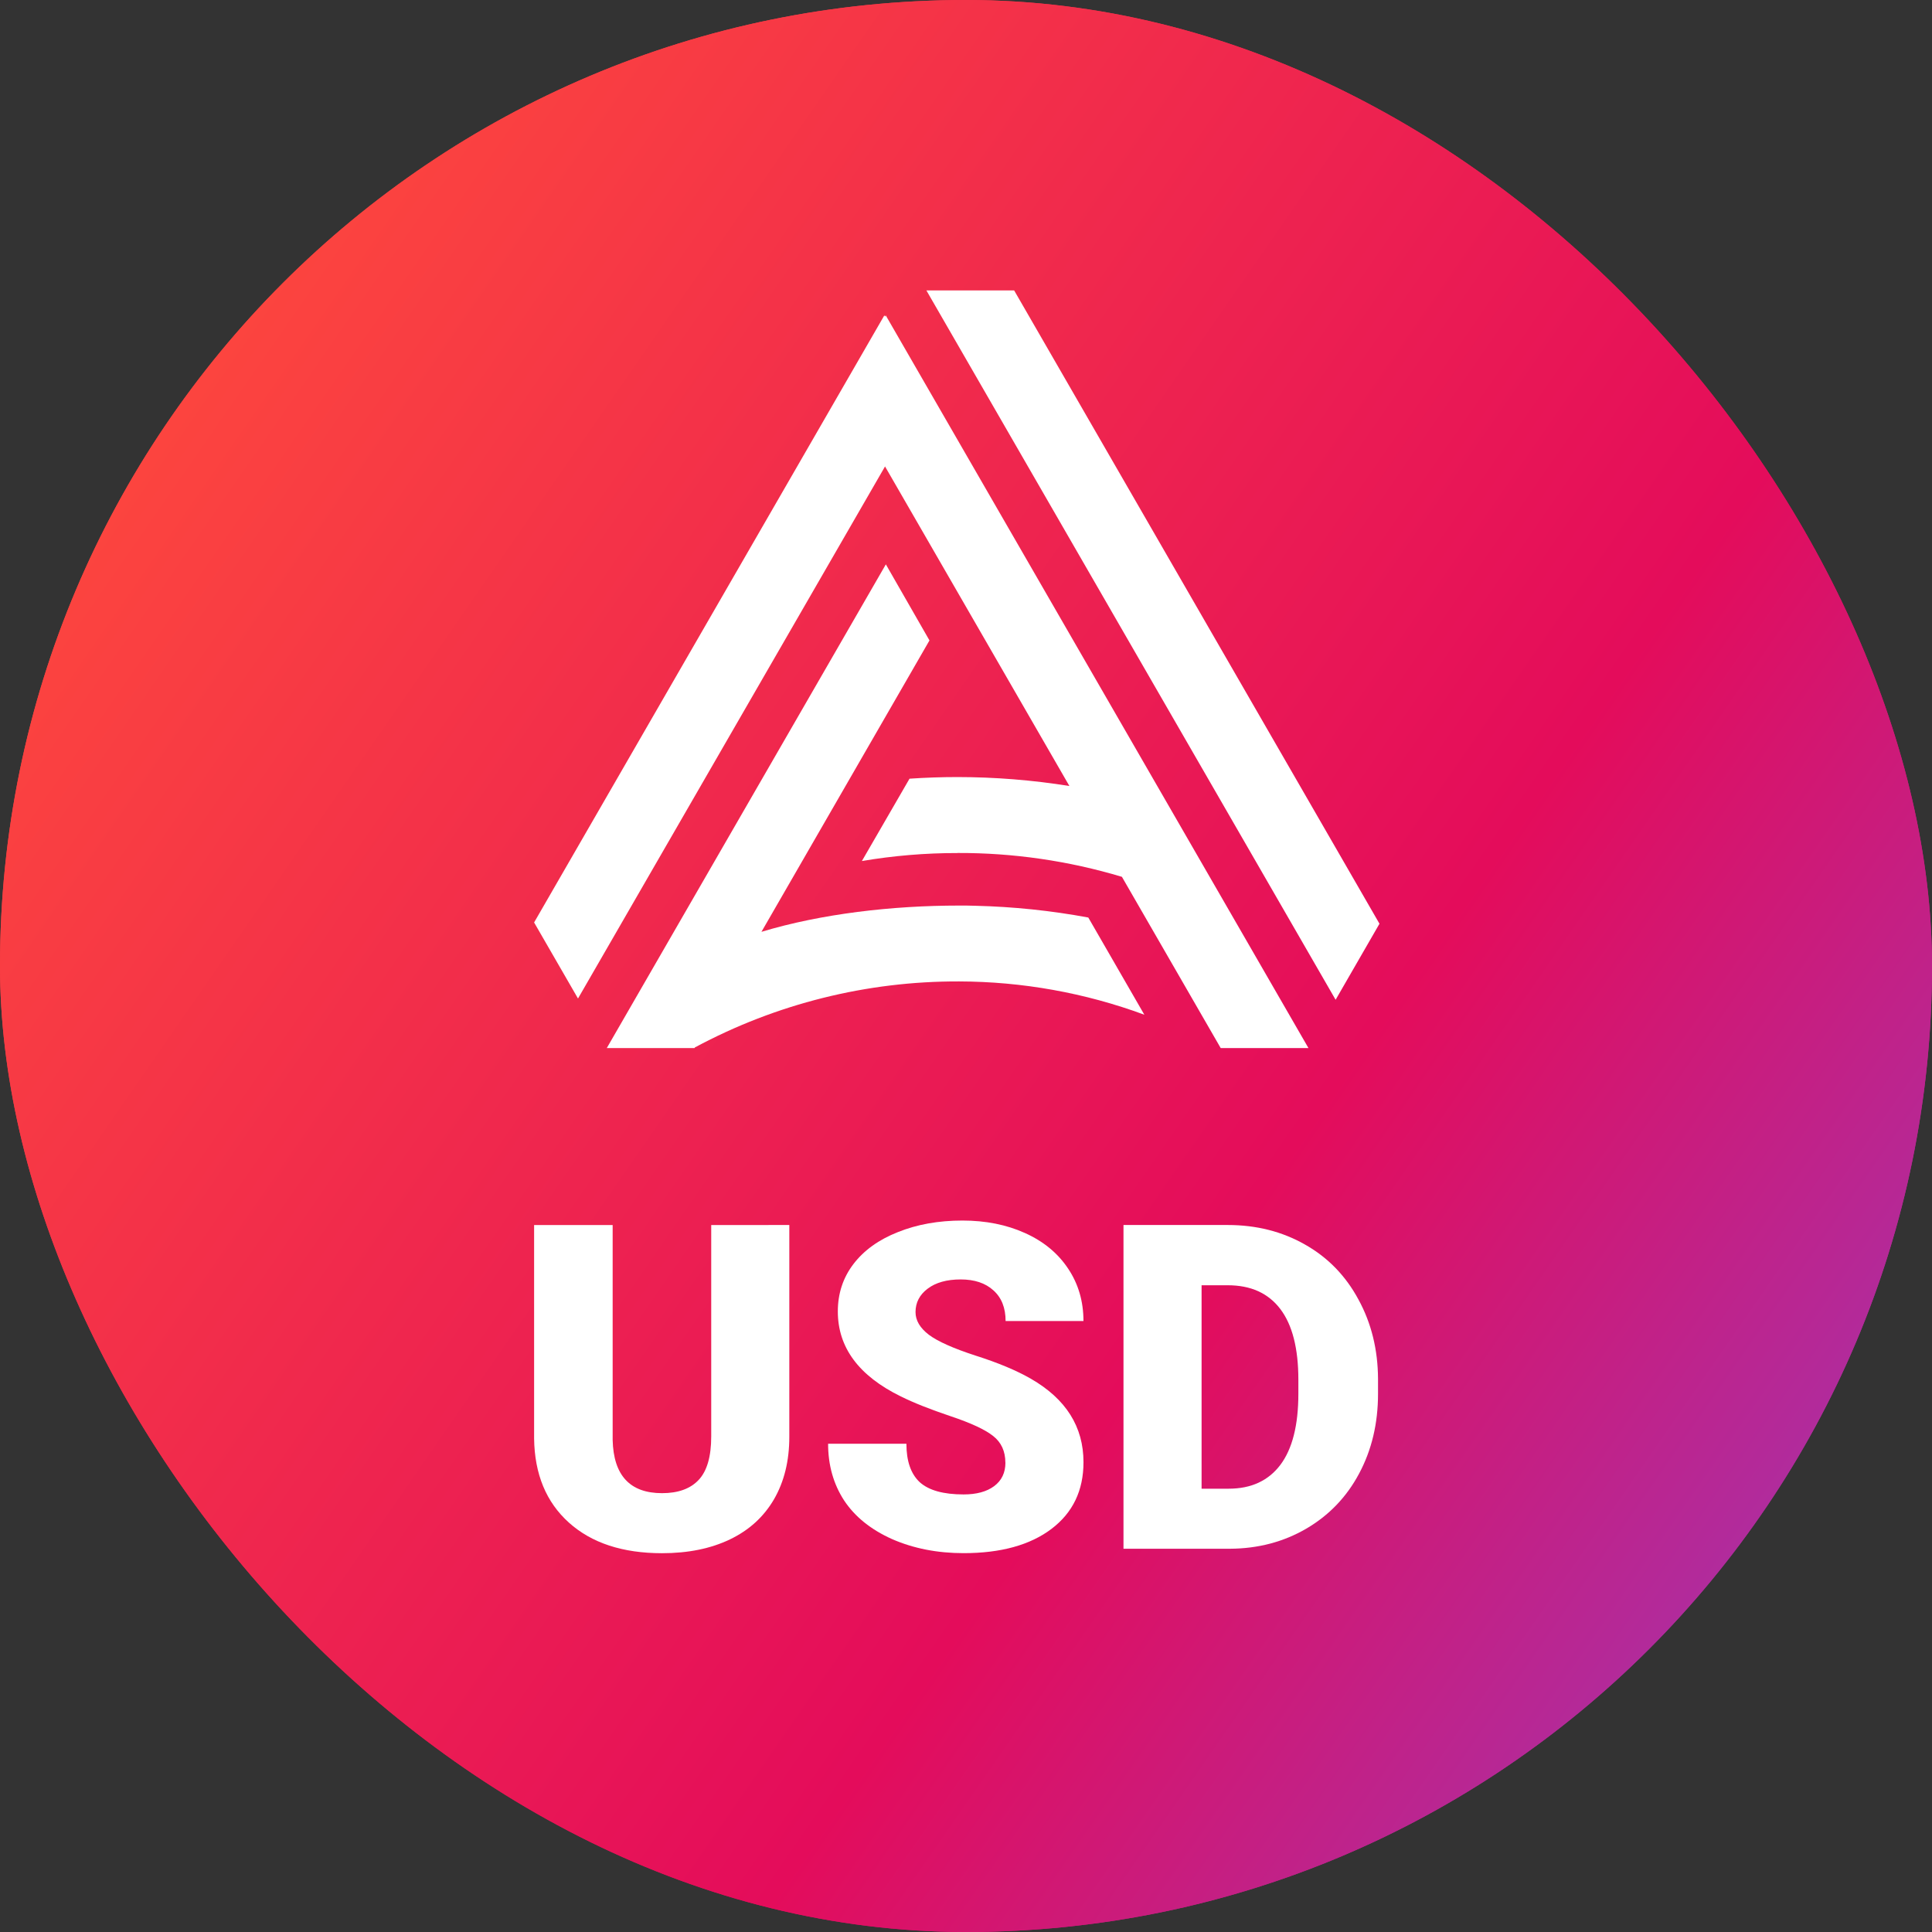<svg fill="none" height="64" viewBox="0 0 64 64" width="64" xmlns="http://www.w3.org/2000/svg" xmlns:xlink="http://www.w3.org/1999/xlink"><rect x="0" y="0" width="64" height="64" fill="#333333" stroke="none"/><linearGradient id="a" gradientUnits="userSpaceOnUse" x1="79.509" x2="-3.354" y1="73.626" y2="16.155"><stop offset=".01" stop-color="#645aff"/><stop offset=".5" stop-color="#e40c5b"/><stop offset="1" stop-color="#ff4c3b"/></linearGradient><clipPath id="b"><rect height="64" rx="32" width="64"/></clipPath><g clip-path="url(#b)"><rect fill="url(#a)" height="64" rx="32" width="64"/><path d="m32 64c17.673 0 32-14.327 32-32s-14.327-32-32-32-32 14.327-32 32 14.327 32 32 32z" fill="url(#a)"/><g fill="#fff"><path d="m26.147 40.58v7.019c0 .795-.17 1.485-.509 2.07-.339.58-.825 1.022-1.459 1.326s-1.383.457-2.248.457c-1.307 0-2.336-.339-3.088-1.016-.752-.678-1.135-1.606-1.15-2.784v-7.071h2.602v7.122c.029 1.174.575 1.76 1.636 1.76.535 0 .941-.147 1.216-.442s.413-.773.413-1.436v-7.004z"/><path d="m33.304 48.453c0-.378-.135-.673-.405-.884-.265-.211-.735-.43-1.408-.655-.673-.226-1.223-.444-1.651-.656-1.391-.682-2.086-1.621-2.086-2.814 0-.594.172-1.117.516-1.569.349-.457.84-.81 1.474-1.06.634-.255 1.346-.383 2.137-.383.771 0 1.462.138 2.071.413.614.275 1.091.668 1.43 1.178.339.506.509 1.085.509 1.738h-2.579c0-.437-.135-.776-.405-1.017-.265-.241-.626-.361-1.083-.361-.462 0-.828.103-1.098.309-.265.201-.398.459-.398.773 0 .275.147.525.442.751.295.221.813.452 1.555.693.742.236 1.351.491 1.828.766 1.159.668 1.739 1.589 1.739 2.762 0 .938-.354 1.674-1.061 2.21-.708.535-1.678.803-2.911.803-.87 0-1.658-.155-2.366-.464-.703-.314-1.233-.741-1.592-1.282-.354-.545-.53-1.171-.53-1.878h2.594c0 .575.147.999.442 1.274.3.27.784.405 1.452.405.427 0 .764-.091 1.01-.273.251-.186.376-.447.376-.781z"/><path d="m37.217 51.304v-10.724h3.456c.948 0 1.801.216 2.558.648.757.427 1.346 1.034 1.769 1.819.427.781.644 1.657.649 2.629v.494c0 .982-.209 1.863-.627 2.644-.413.776-.997 1.385-1.754 1.827-.752.437-1.592.658-2.521.663zm2.587-8.728v6.739h.899c.742 0 1.312-.263 1.71-.788.398-.53.597-1.316.597-2.357v-.464c0-1.036-.199-1.817-.597-2.342-.398-.525-.978-.788-1.74-.788z"/><path clip-rule="evenodd" d="m31.72 28.258c-1.062-.001-2.122.087-3.169.265l1.578-2.728c.532-.036 1.064-.054 1.591-.054 1.241.001 2.48.1 3.705.296l-6.107-10.585-10.171 17.625-1.454-2.519 11.602-20.111.023.041.024-.04 14.002 24.27h-2.907l-3.272-5.672c-1.766-.53-3.6-.796-5.444-.79zm12.524 4.861-13.556-23.498h2.907l12.102 20.979zm-13.454-11.904-5.566 9.653c1.992-.601 4.336-.87 6.548-.87.179 0 .358 0 .537.007 1.256.03 2.507.16 3.742.389l1.857 3.22c-1.965-.725-4.043-1.098-6.137-1.103-3.052-.011-6.058.74-8.747 2.184l.041-.073-.057.096h-2.907l9.244-16.023z" fill-rule="evenodd"/></g></g></svg>